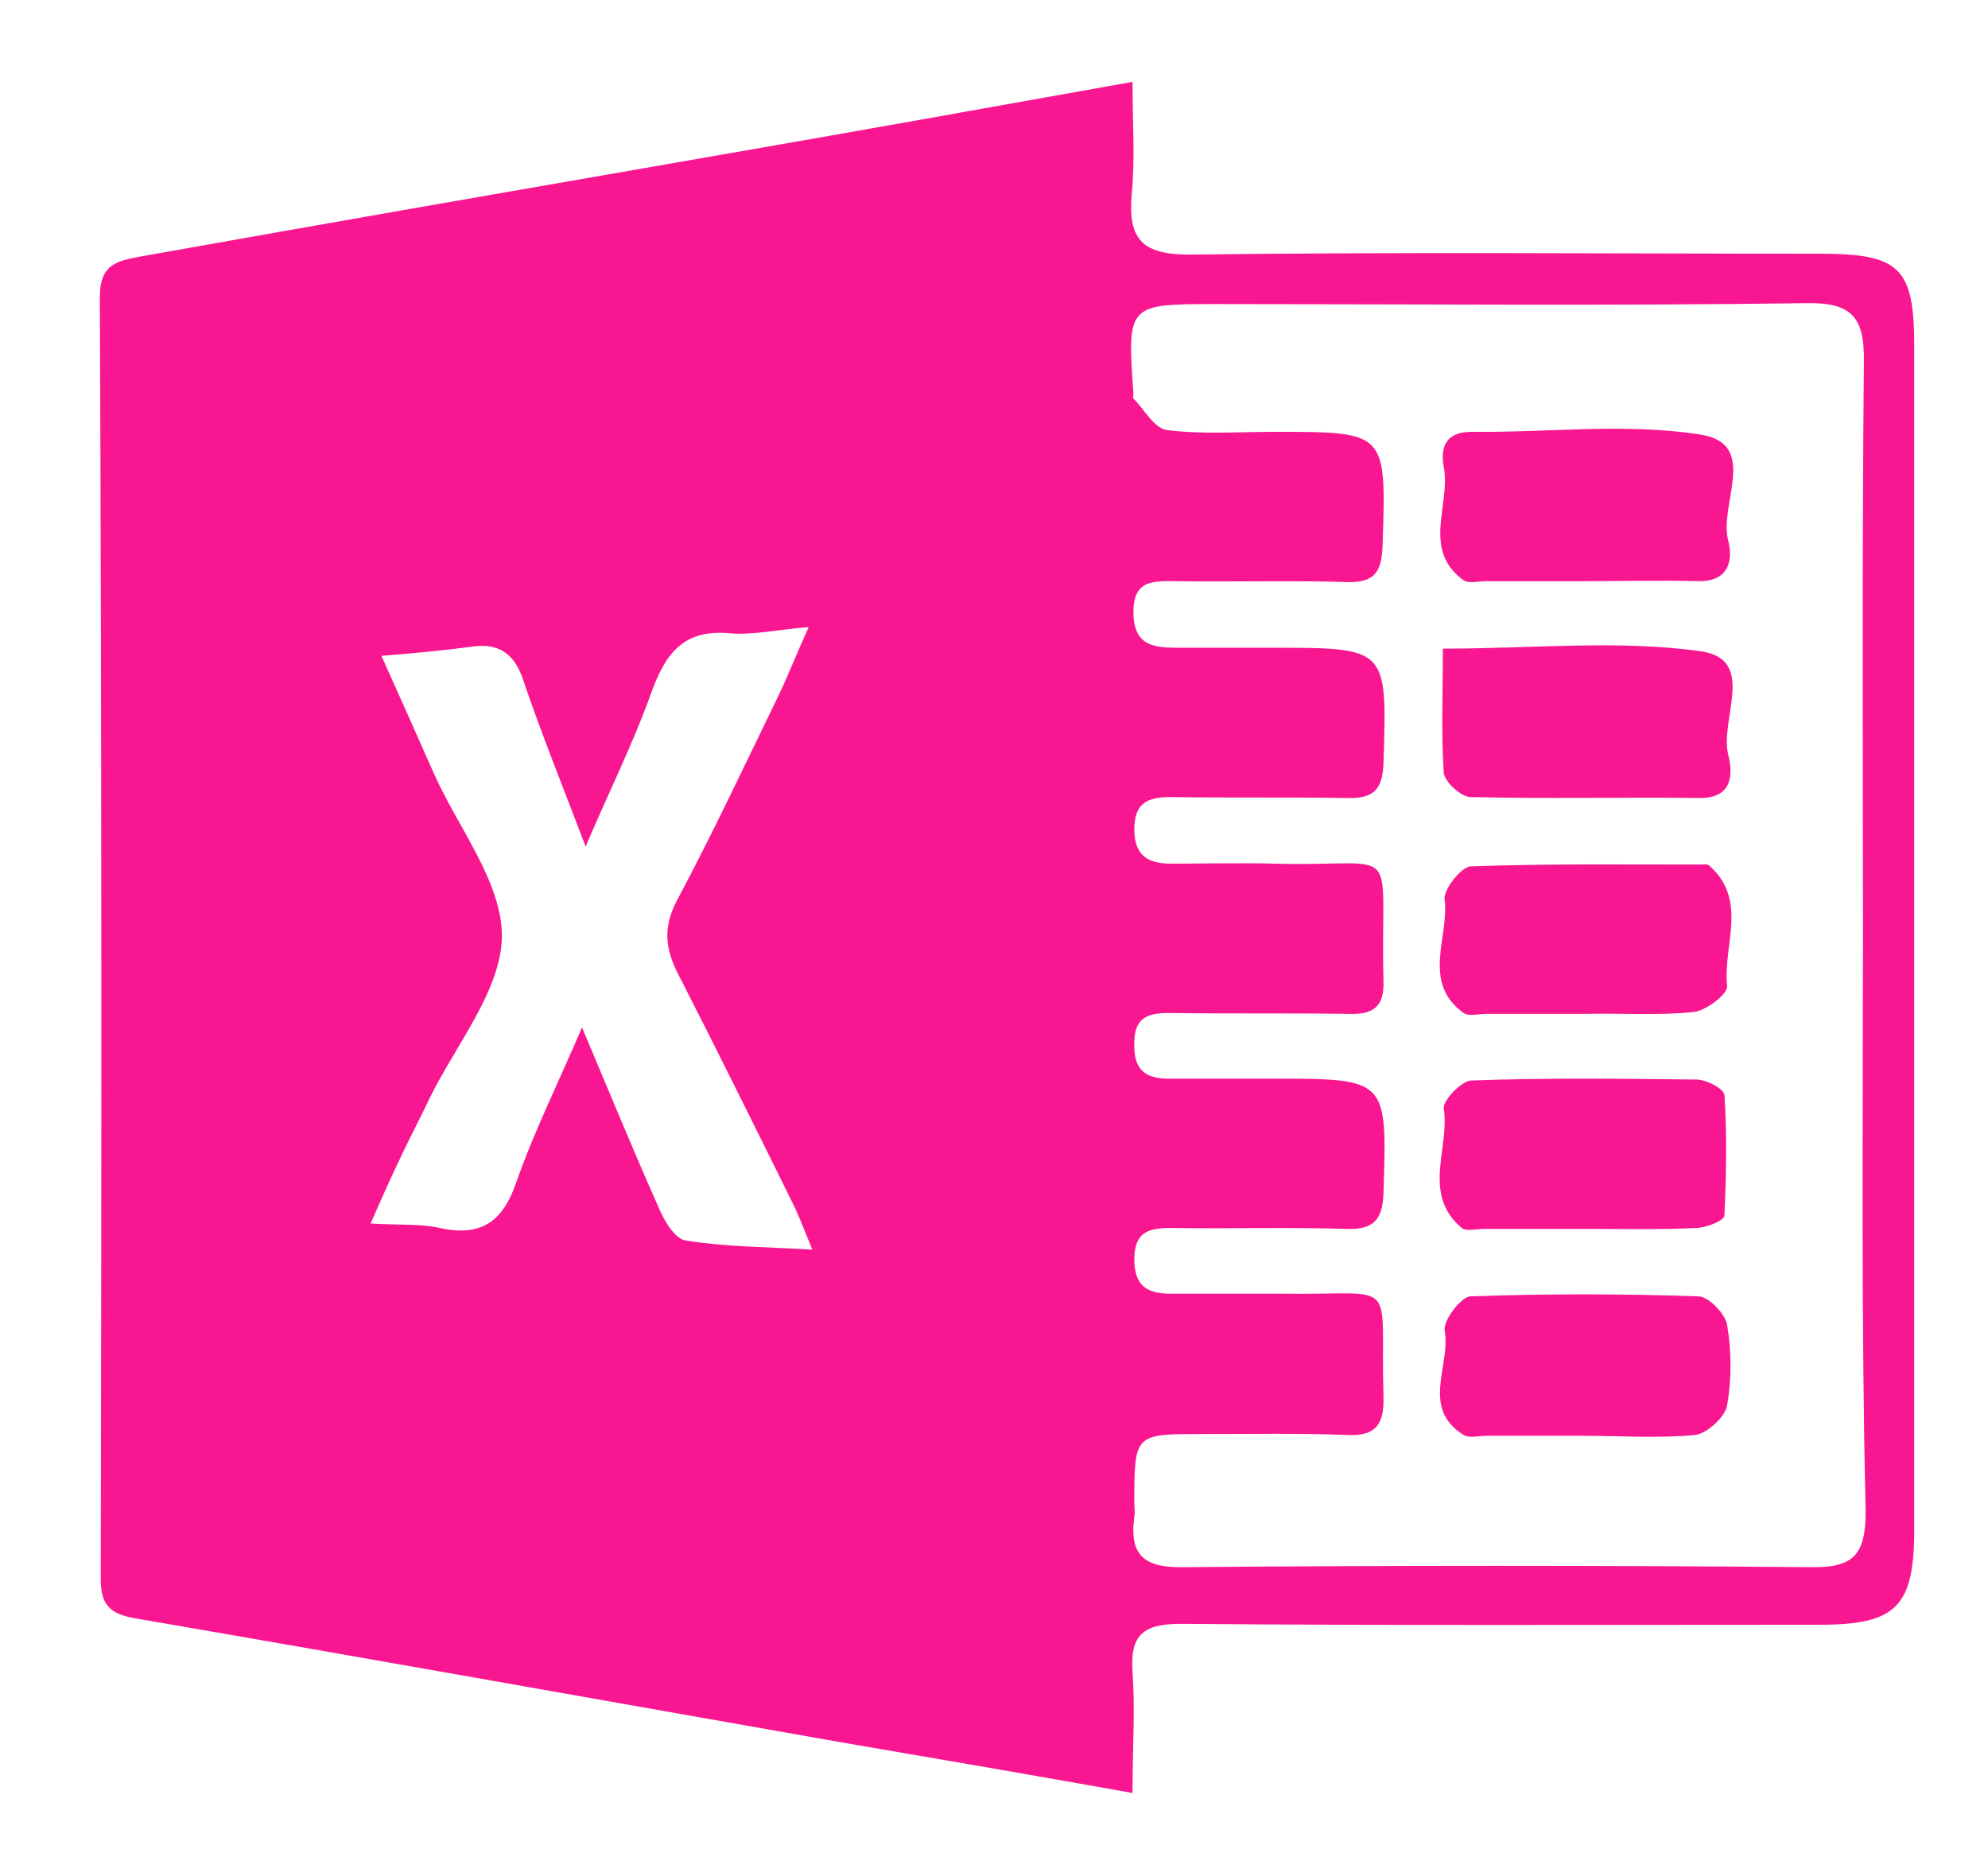 <?xml version="1.0" encoding="utf-8"?>
<!-- Generator: Adobe Illustrator 22.1.0, SVG Export Plug-In . SVG Version: 6.00 Build 0)  -->
<svg version="1.1" id="Layer_1" xmlns="http://www.w3.org/2000/svg" xmlns:xlink="http://www.w3.org/1999/xlink" x="0px" y="0px"
	 viewBox="0 0 221 206" style="enable-background:new 0 0 221 206;" xml:space="preserve">
<style type="text/css">
	.st0{fill:transparent;}
	.st1{fill:#F91791;}
	.st1:hover{fill:#FFFFFF;}
</style>
<g>
	<path class="st0" d="M2,1c73,0,146,0,219,0c0,68.7,0,137.3,0,206c-73,0-146,0-219,0C2,138.3,2,69.7,2,1z M125.9,199.3
		c0-5.1,0.2-9.3-0.1-13.4c-0.3-4.1,1.2-5.4,5.4-5.4c23.7,0.2,47.3,0.1,71,0.1c8.6,0,10.5-2,10.5-10.6c0-43.8,0-87.6,0-131.5
		c0-8.8-1.5-10.3-10.6-10.3c-23.3,0-46.7-0.2-70,0.1c-5.2,0.1-6.8-1.6-6.4-6.6c0.4-4,0.1-8.1,0.1-12.6c-16.2,2.9-31.2,5.6-46.3,8.2
		C58.4,21,37.1,24.7,15.8,28.5c-2.4,0.4-4.6,0.7-4.6,4.5c0.2,47.5,0.1,95,0.1,142.5c0,2.9,0.9,3.9,3.9,4.4
		c26.2,4.5,52.4,9.2,78.6,13.8C104.2,195.5,114.7,197.3,125.9,199.3z"/>
	<path class="st1" d="M125.9,199.3c-11.2-2-21.7-3.8-32.2-5.6c-26.2-4.6-52.4-9.3-78.6-13.8c-2.9-0.5-3.9-1.5-3.9-4.4
		c0.1-47.5,0.1-95-0.1-142.5c0-3.8,2.1-4,4.6-4.5c21.3-3.8,42.6-7.5,63.9-11.2c15-2.6,30.1-5.3,46.3-8.2c0,4.6,0.3,8.6-0.1,12.6
		c-0.4,4.9,1.2,6.6,6.4,6.6c23.3-0.3,46.7-0.1,70-0.1c9,0,10.6,1.5,10.6,10.3c0,43.8,0,87.6,0,131.5c0,8.6-2,10.6-10.5,10.6
		c-23.7,0-47.3,0.1-71-0.1c-4.2,0-5.7,1.2-5.4,5.4C126.2,190,125.9,194.2,125.9,199.3z M207.1,104.3c0-21.3-0.1-42.7,0.1-64
		c0.1-5-1.3-6.7-6.4-6.6c-21.8,0.3-43.6,0.1-65.5,0.1c-10,0-10,0-9.3,10c0,0.2-0.1,0.4,0,0.5c1.2,1.2,2.3,3.3,3.7,3.5
		c3.9,0.5,8,0.2,12,0.2c12.5,0,12.4,0,12,12.6c-0.1,3-0.9,4.2-4,4.1c-6.3-0.2-12.7,0-19-0.1c-2.4,0-4.7-0.2-4.7,3.4
		c0,3.7,2.1,4,4.9,4c3.5,0,7,0,10.5,0c12.9,0,12.8,0,12.4,12.8c-0.1,3.2-1.3,4-4.2,3.9c-6.5-0.1-13,0-19.5-0.1c-2.6,0-4,0.7-4,3.6
		c0,2.9,1.5,3.8,4.1,3.8c3.8,0,7.7-0.1,11.5,0c14.5,0.4,11.7-2.9,12.1,13c0.1,2.9-1.1,3.8-3.9,3.7c-6.7-0.1-13.3,0-20-0.1
		c-2.4,0-3.8,0.6-3.8,3.3c-0.1,2.8,1,4,3.8,4c3.8,0,7.7,0,11.5,0c12.9,0,12.8,0,12.4,12.7c-0.1,3-1.1,4.1-4.1,4
		c-6.5-0.2-13,0-19.5-0.1c-2.5,0-4.1,0.4-4.1,3.5c0,2.9,1.4,3.8,4,3.8c4.2,0,8.3,0,12.5,0c13.2,0.2,10.8-2.1,11.2,11.4
		c0.1,3.2-0.9,4.5-4.2,4.3c-5.3-0.2-10.7-0.1-16-0.1c-7.5,0-7.5,0-7.5,7.7c0,0.5,0.1,1,0,1.5c-0.6,4.4,1.2,5.7,5.6,5.6
		c23.2-0.2,46.3-0.2,69.5,0c4.8,0.1,6.2-1.3,6.2-6.2C206.9,147,207.1,125.7,207.1,104.3z M89.9,69.7c-3.5,0.3-6.2,0.9-8.7,0.7
		c-5.2-0.5-7.2,2.2-8.8,6.6c-2,5.6-4.7,11-7.3,17.1c-2.5-6.6-4.9-12.5-6.9-18.4c-1-3.1-2.8-4.3-5.9-3.8c-3,0.4-6.1,0.7-9.9,1
		c2.2,4.9,4,8.9,5.8,13c2.7,6.1,7.6,12.1,7.6,18.2c-0.1,6-5.1,12-8,17.9c-1,2.1-2.1,4.2-3.1,6.3c-1.1,2.3-2.2,4.7-3.5,7.7
		c3.2,0.2,5.5,0,7.7,0.5c4.6,1,7-0.7,8.5-5.1c2-5.7,4.7-11.1,7.3-17.2c3,7.1,5.7,13.7,8.6,20.2c0.6,1.4,1.8,3.4,3,3.5
		c4.4,0.7,8.8,0.7,14,1c-0.9-2.2-1.5-3.8-2.2-5.2c-4.2-8.5-8.4-17-12.7-25.4c-1.5-2.9-1.7-5.3-0.1-8.3c4-7.5,7.6-15.2,11.3-22.8
		C87.6,75.1,88.5,72.8,89.9,69.7z"/>
	<path class="st0" d="M207.1,104.3c0,21.3-0.1,42.7,0.1,64c0.1,4.8-1.3,6.2-6.2,6.2c-23.2-0.2-46.3-0.2-69.5,0
		c-4.4,0-6.2-1.3-5.6-5.6c0.1-0.5,0-1,0-1.5c0-7.7,0-7.7,7.5-7.7c5.3,0,10.7-0.2,16,0.1c3.4,0.1,4.3-1.1,4.2-4.3
		c-0.4-13.5,2-11.2-11.2-11.4c-4.2-0.1-8.3,0-12.5,0c-2.6,0-4-0.9-4-3.8c0-3.1,1.6-3.5,4.1-3.5c6.5,0.1,13-0.1,19.5,0.1
		c3,0.1,4-1,4.1-4c0.4-12.7,0.5-12.7-12.4-12.7c-3.8,0-7.7-0.1-11.5,0c-2.7,0-3.8-1.2-3.8-4c0.1-2.7,1.4-3.3,3.8-3.3
		c6.7,0.1,13.3-0.1,20,0.1c2.7,0.1,3.9-0.8,3.9-3.7c-0.4-15.9,2.4-12.6-12.1-13c-3.8-0.1-7.7-0.1-11.5,0c-2.6,0-4-0.8-4.1-3.8
		c0-2.9,1.4-3.6,4-3.6c6.5,0.1,13-0.1,19.5,0.1c2.9,0.1,4.1-0.7,4.2-3.9C154.1,72,154.2,72,141.3,72c-3.5,0-7,0-10.5,0
		c-2.7,0-4.9-0.3-4.9-4c0-3.6,2.3-3.4,4.7-3.4c6.3,0,12.7-0.1,19,0.1c3.1,0.1,3.9-1.1,4-4.1c0.4-12.6,0.5-12.6-12-12.6
		c-4,0-8,0.3-12-0.2c-1.3-0.2-2.5-2.2-3.7-3.5c-0.1-0.1,0-0.3,0-0.5c-0.7-10-0.7-10,9.3-10c21.8,0,43.7,0.1,65.5-0.1
		c5.1-0.1,6.5,1.6,6.4,6.6C206.9,61.7,207.1,83,207.1,104.3z M176.2,64.6c4.2,0,8.3-0.1,12.5,0c3.6,0.2,4-2.3,3.4-4.6
		c-1-4,3.5-10.7-3.1-11.7c-8.3-1.3-16.9-0.3-25.4-0.3c-2.9,0-3.5,1.7-3.1,3.9c0.8,4.2-2.4,9.2,2.2,12.6c0.5,0.4,1.6,0.1,2.5,0.1
		C168.8,64.7,172.5,64.7,176.2,64.6z M160.4,72.1c0,5.1-0.2,9.4,0.1,13.7c0.1,1,1.9,2.7,3,2.7c8.5,0.2,17,0.1,25.5,0.1
		c3.8,0,3.6-2.8,3.1-4.9c-0.9-3.9,3.2-10.5-3-11.4C180,71.1,170.5,72.1,160.4,72.1z M176.2,112.6c4,0,8,0.3,12-0.1
		c1.4-0.1,3.9-2,3.8-2.9c-0.5-4.5,2.5-9.6-2-13.4c-0.2-0.2-0.6-0.1-1-0.1c-8.5,0-17-0.2-25.5,0.2c-1.1,0-3.1,2.6-2.9,3.7
		c0.6,4.2-2.6,9.2,2.1,12.6c0.5,0.4,1.6,0.1,2.5,0.1C168.8,112.7,172.5,112.7,176.2,112.6z M176,136.6c4.2,0,8.3,0.1,12.5-0.1
		c1.1,0,3.2-0.9,3.2-1.4c0.3-4.5,0.3-9,0-13.4c0-0.6-2-1.7-3.1-1.7c-8.3-0.1-16.7-0.2-25,0.1c-1.1,0-3.2,2.2-3.1,3.1
		c0.7,4.4-2.5,9.5,2,13.3c0.5,0.4,1.6,0.1,2.5,0.1C168.7,136.7,172.4,136.7,176,136.6z M176.1,159.6c4.1,0,8.3,0.3,12.4-0.2
		c1.3-0.1,3.3-2,3.5-3.3c0.5-2.9,0.5-6,0-8.9c-0.2-1.3-2-3.2-3.2-3.2c-8.4-0.3-16.9-0.3-25.4,0c-1.1,0-3,2.7-2.8,3.8
		c0.7,3.9-2.7,8.6,2.1,11.6c0.6,0.4,1.6,0.1,2.5,0.1C168.8,159.7,172.4,159.7,176.1,159.6z"/>
	<path class="st0" d="M89.9,69.7c-1.4,3.1-2.3,5.3-3.4,7.5c-3.7,7.6-7.3,15.3-11.3,22.8c-1.6,3-1.4,5.4,0.1,8.3
		c4.4,8.4,8.5,16.9,12.7,25.4c0.7,1.4,1.3,3,2.2,5.2c-5.2-0.3-9.6-0.4-14-1c-1.2-0.2-2.3-2.1-3-3.5c-2.9-6.5-5.6-13.1-8.6-20.2
		c-2.6,6-5.3,11.5-7.3,17.2c-1.6,4.4-4,6.1-8.5,5.1c-2.2-0.5-4.5-0.3-7.7-0.5c1.4-3,2.4-5.4,3.5-7.7c1-2.1,2-4.2,3.1-6.3
		c2.9-6,7.9-11.9,8-17.9c0.1-6-4.8-12.1-7.6-18.2c-1.8-4.1-3.7-8.1-5.8-13c3.8-0.4,6.8-0.6,9.9-1c3.2-0.4,4.9,0.8,5.9,3.8
		c2,6,4.4,11.8,6.9,18.4c2.6-6.1,5.3-11.5,7.3-17.1c1.5-4.5,3.6-7.1,8.8-6.6C83.8,70.6,86.4,70,89.9,69.7z"/>
	<path class="st1" d="M176.2,64.6c-3.7,0-7.3,0-11,0c-0.8,0-1.9,0.3-2.5-0.1c-4.7-3.4-1.4-8.4-2.2-12.6c-0.4-2.2,0.2-3.9,3.1-3.9
		c8.5,0.1,17.1-1,25.4,0.3c6.6,1,2.1,7.7,3.1,11.7c0.6,2.3,0.1,4.7-3.4,4.6C184.5,64.5,180.3,64.6,176.2,64.6z"/>
	<path class="st1" d="M160.4,72.1c10.1,0,19.6-1,28.7,0.3c6.2,0.9,2.1,7.5,3,11.4c0.5,2,0.7,4.9-3.1,4.9c-8.5-0.1-17,0.1-25.5-0.1
		c-1.1,0-2.9-1.7-3-2.7C160.2,81.5,160.4,77.2,160.4,72.1z"/>
	<path class="st1" d="M176.2,112.7c-3.7,0-7.3,0-11,0c-0.8,0-1.9,0.3-2.5-0.1c-4.7-3.4-1.6-8.4-2.1-12.6c-0.2-1.1,1.9-3.7,2.9-3.7
		c8.5-0.3,17-0.2,25.5-0.2c0.3,0,0.8-0.1,1,0.1c4.4,3.9,1.5,8.9,2,13.4c0.1,0.9-2.4,2.8-3.8,2.9
		C184.2,112.9,180.2,112.6,176.2,112.7z"/>
	<path class="st1" d="M176,136.6c-3.7,0-7.3,0-11,0c-0.8,0-2,0.3-2.5-0.1c-4.5-3.8-1.3-8.9-2-13.3c-0.1-0.9,2-3.1,3.1-3.1
		c8.3-0.3,16.7-0.2,25-0.1c1.1,0,3,1,3.1,1.7c0.3,4.5,0.2,9,0,13.4c0,0.6-2.1,1.4-3.2,1.4C184.4,136.7,180.2,136.6,176,136.6z"/>
	<path class="st1" d="M176.1,159.6c-3.6,0-7.3,0-10.9,0c-0.8,0-1.9,0.3-2.5-0.1c-4.8-3-1.4-7.7-2.1-11.6c-0.2-1.1,1.8-3.7,2.8-3.8
		c8.4-0.3,16.9-0.3,25.4,0c1.1,0,3,1.9,3.2,3.2c0.5,2.9,0.5,6,0,8.9c-0.2,1.3-2.2,3.1-3.5,3.3C184.4,159.9,180.2,159.6,176.1,159.6z
		"/>
</g>
</svg>
